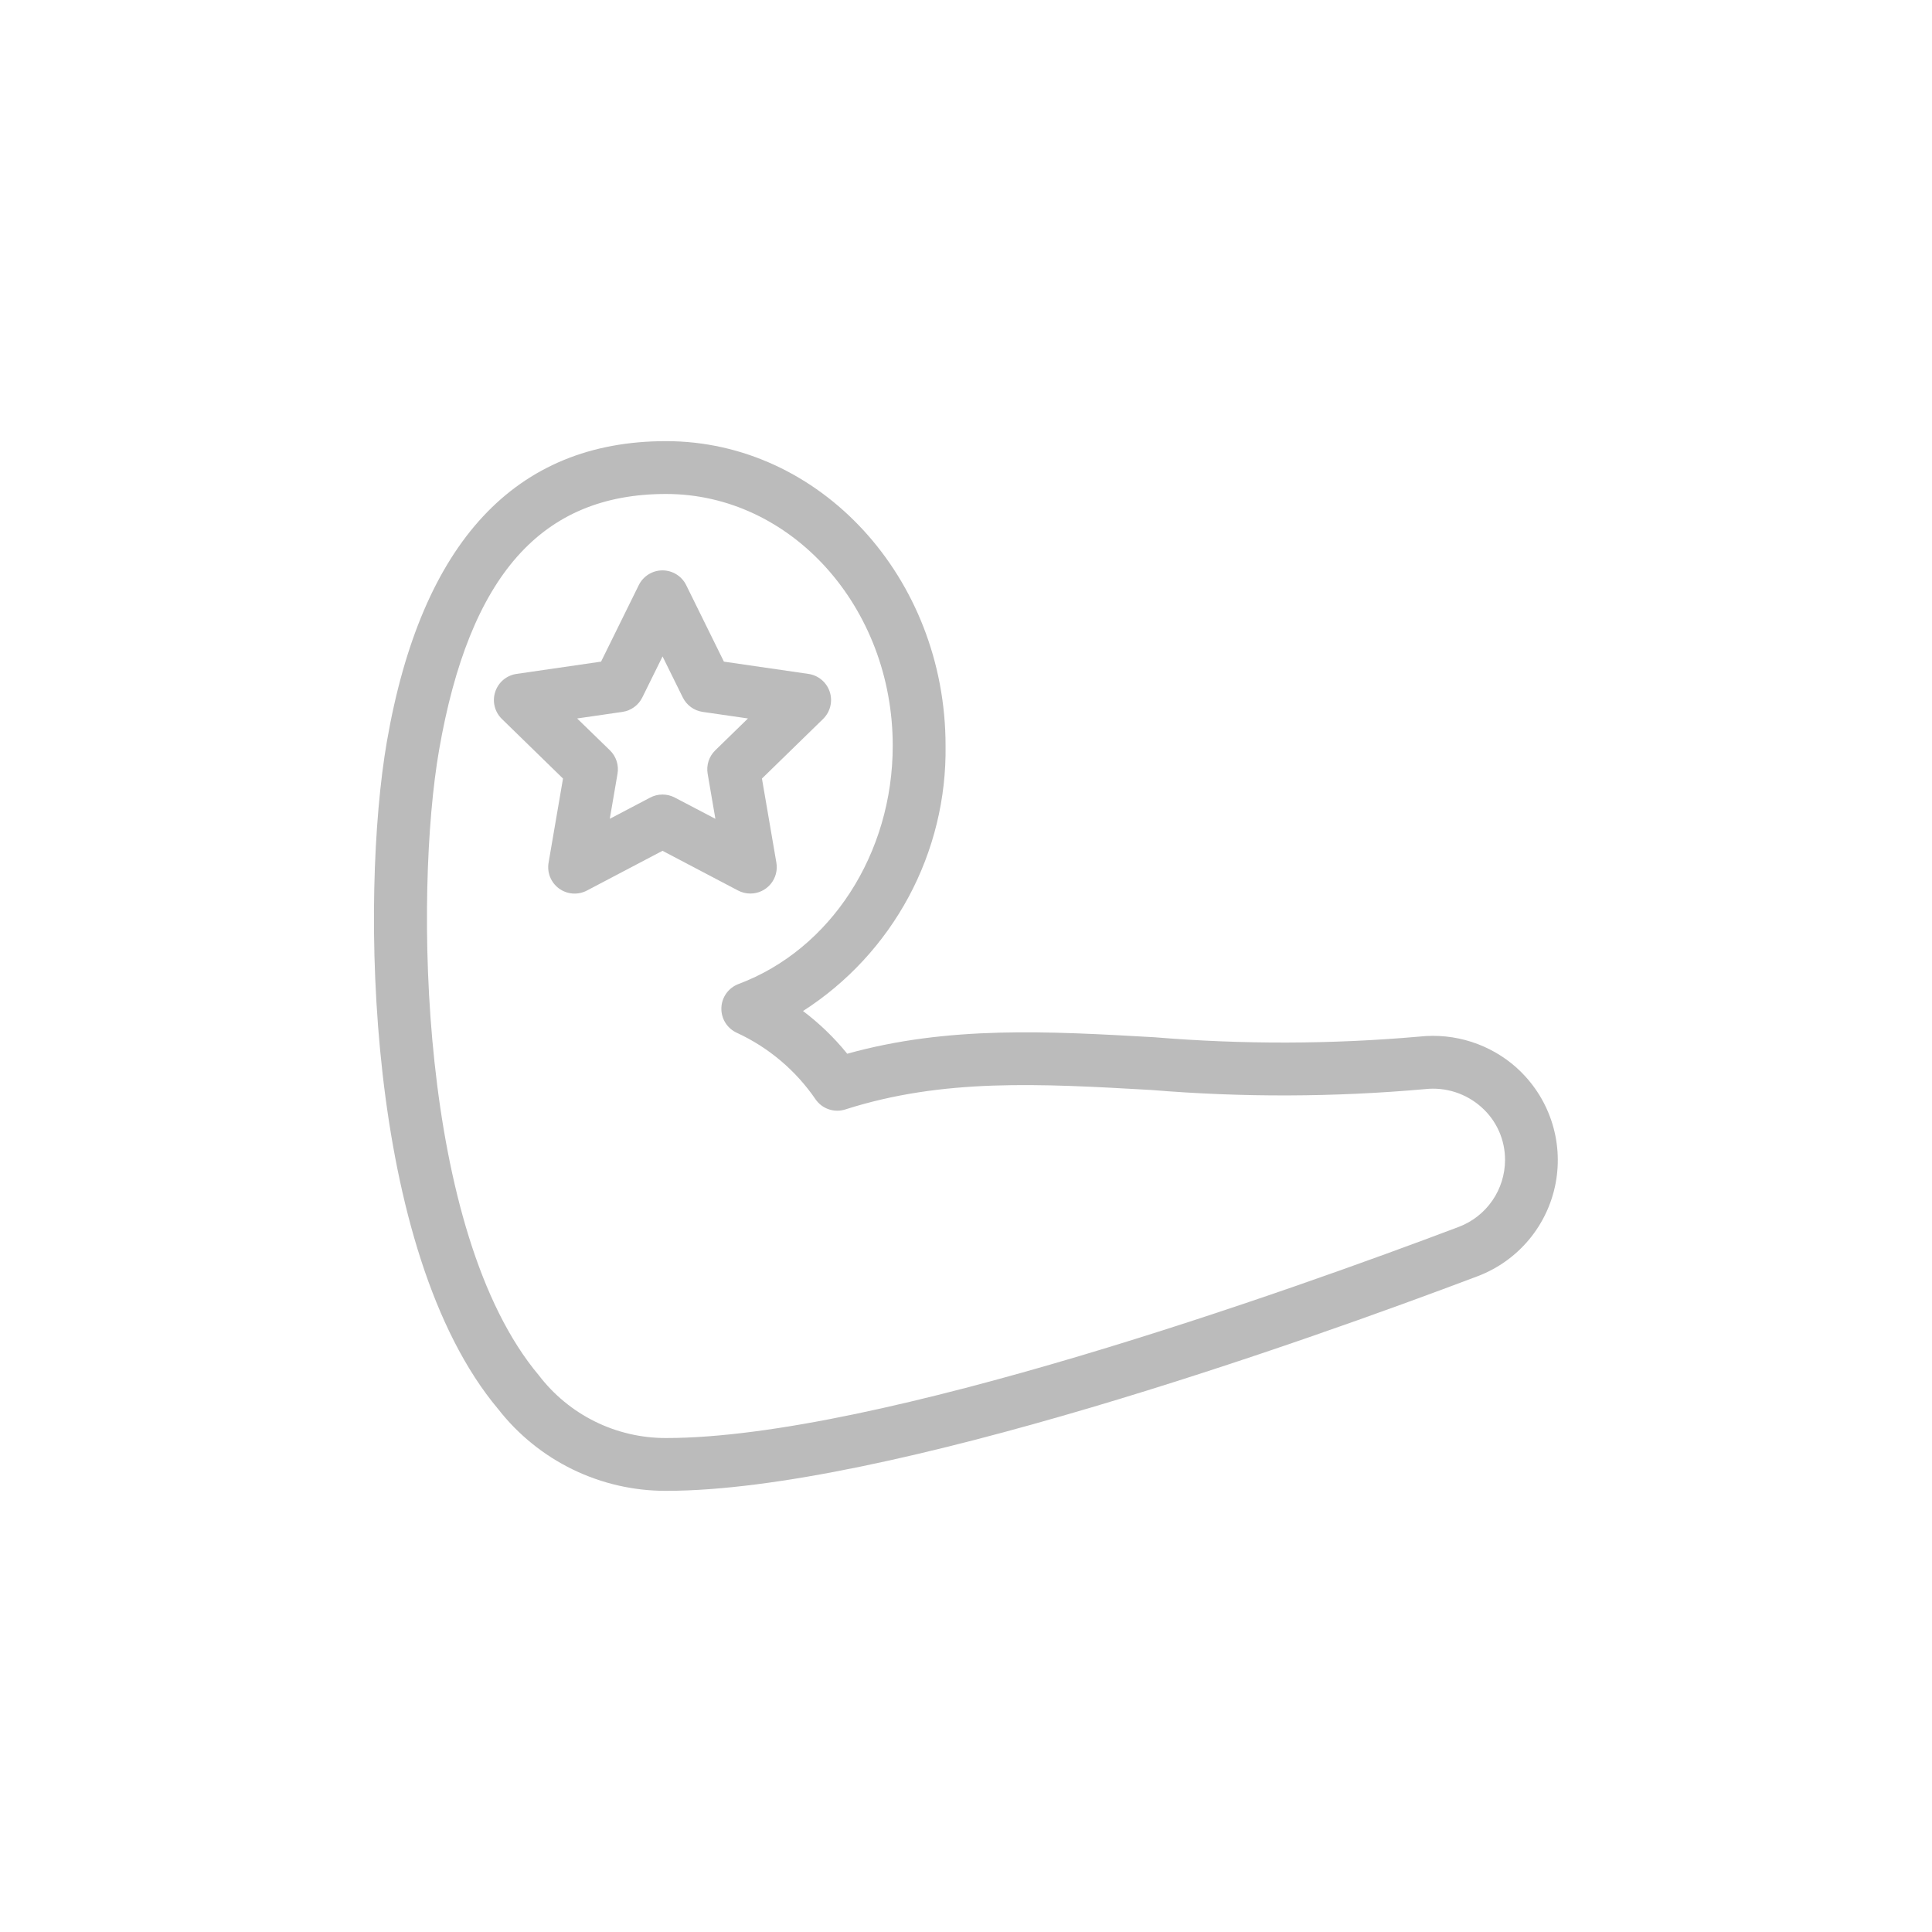 <svg width="128" height="128" viewBox="0 0 128 128" fill="none" xmlns="http://www.w3.org/2000/svg">
<path d="M100.489 70.748C99.621 69.971 98.599 69.384 97.49 69.027C96.38 68.67 95.209 68.551 94.05 68.676C88.208 69.189 82.333 69.204 76.488 68.721C69.475 68.321 62.828 67.945 56.131 69.813C55.274 68.754 54.29 67.803 53.202 66.983C56.14 65.097 58.549 62.493 60.202 59.418C61.854 56.342 62.696 52.896 62.646 49.405C62.646 38.278 54.339 29.227 44.128 29.227C34.149 29.227 27.928 35.915 25.636 49.105C23.854 59.363 24.19 82.878 33.018 93.372C34.337 95.058 36.023 96.422 37.948 97.357C39.874 98.293 41.987 98.777 44.128 98.772C58.708 98.772 86.589 88.828 97.899 84.552C99.217 84.052 100.385 83.222 101.29 82.141C102.195 81.06 102.807 79.765 103.067 78.379C103.327 76.993 103.227 75.564 102.775 74.228C102.324 72.893 101.536 71.696 100.489 70.752V70.748ZM96.662 81.279C85.531 85.487 58.131 95.273 44.128 95.273C42.498 95.277 40.889 94.904 39.427 94.184C37.965 93.463 36.69 92.414 35.7 91.119C27.713 81.619 27.457 59.099 29.088 49.704C31.1 38.122 35.877 32.727 44.128 32.727C52.409 32.727 59.146 40.208 59.146 49.405C59.146 56.557 55.039 62.905 48.925 65.195C48.601 65.317 48.32 65.533 48.118 65.815C47.917 66.097 47.803 66.432 47.793 66.779C47.782 67.125 47.874 67.467 48.058 67.761C48.242 68.054 48.509 68.287 48.825 68.429C50.928 69.401 52.728 70.924 54.035 72.837C54.248 73.144 54.554 73.374 54.908 73.494C55.261 73.614 55.644 73.618 56 73.505C62.485 71.43 68.882 71.794 76.291 72.215C82.327 72.714 88.394 72.694 94.426 72.156C95.097 72.083 95.775 72.152 96.417 72.359C97.059 72.566 97.65 72.906 98.152 73.356C98.646 73.795 99.041 74.334 99.31 74.938C99.579 75.541 99.716 76.195 99.713 76.856C99.71 77.815 99.417 78.751 98.873 79.54C98.328 80.33 97.558 80.936 96.662 81.279V81.279Z" fill="#BBBBBB"/>
<path d="M49.712 59.2C49.967 59.2 50.219 59.145 50.45 59.037C50.681 58.93 50.886 58.773 51.051 58.578C51.215 58.383 51.335 58.155 51.401 57.909C51.468 57.663 51.48 57.405 51.437 57.154L50.481 51.581L54.531 47.633C54.765 47.405 54.93 47.116 55.008 46.799C55.087 46.482 55.075 46.15 54.974 45.839C54.873 45.528 54.687 45.252 54.437 45.042C54.188 44.831 53.884 44.695 53.561 44.648L47.961 43.835L45.461 38.764C45.316 38.471 45.093 38.225 44.815 38.053C44.538 37.881 44.218 37.789 43.892 37.789C43.565 37.789 43.245 37.881 42.968 38.053C42.69 38.225 42.467 38.471 42.322 38.764L39.822 43.835L34.222 44.648C33.899 44.695 33.595 44.831 33.345 45.041C33.095 45.252 32.91 45.528 32.809 45.839C32.707 46.149 32.695 46.482 32.773 46.799C32.852 47.116 33.017 47.405 33.251 47.633L37.301 51.581L36.345 57.154C36.289 57.476 36.325 57.808 36.448 58.111C36.571 58.414 36.776 58.677 37.041 58.869C37.306 59.061 37.619 59.175 37.945 59.198C38.272 59.222 38.598 59.153 38.887 59L43.893 56.368L48.9 59C49.151 59.131 49.429 59.2 49.712 59.2V59.2ZM44.707 52.841C44.456 52.709 44.176 52.64 43.892 52.64C43.609 52.64 43.329 52.709 43.078 52.841L40.4 54.248L40.912 51.263C40.961 50.984 40.94 50.697 40.853 50.427C40.766 50.157 40.615 49.912 40.412 49.714L38.237 47.6L41.237 47.165C41.518 47.124 41.785 47.016 42.014 46.849C42.244 46.682 42.429 46.462 42.555 46.207L43.896 43.491L45.236 46.207C45.362 46.462 45.547 46.682 45.777 46.849C46.006 47.016 46.273 47.124 46.554 47.165L49.554 47.6L47.384 49.715C47.181 49.913 47.03 50.158 46.943 50.428C46.856 50.698 46.836 50.985 46.884 51.264L47.396 54.249L44.707 52.841Z" fill="#BBBBBB"/>
</svg>
